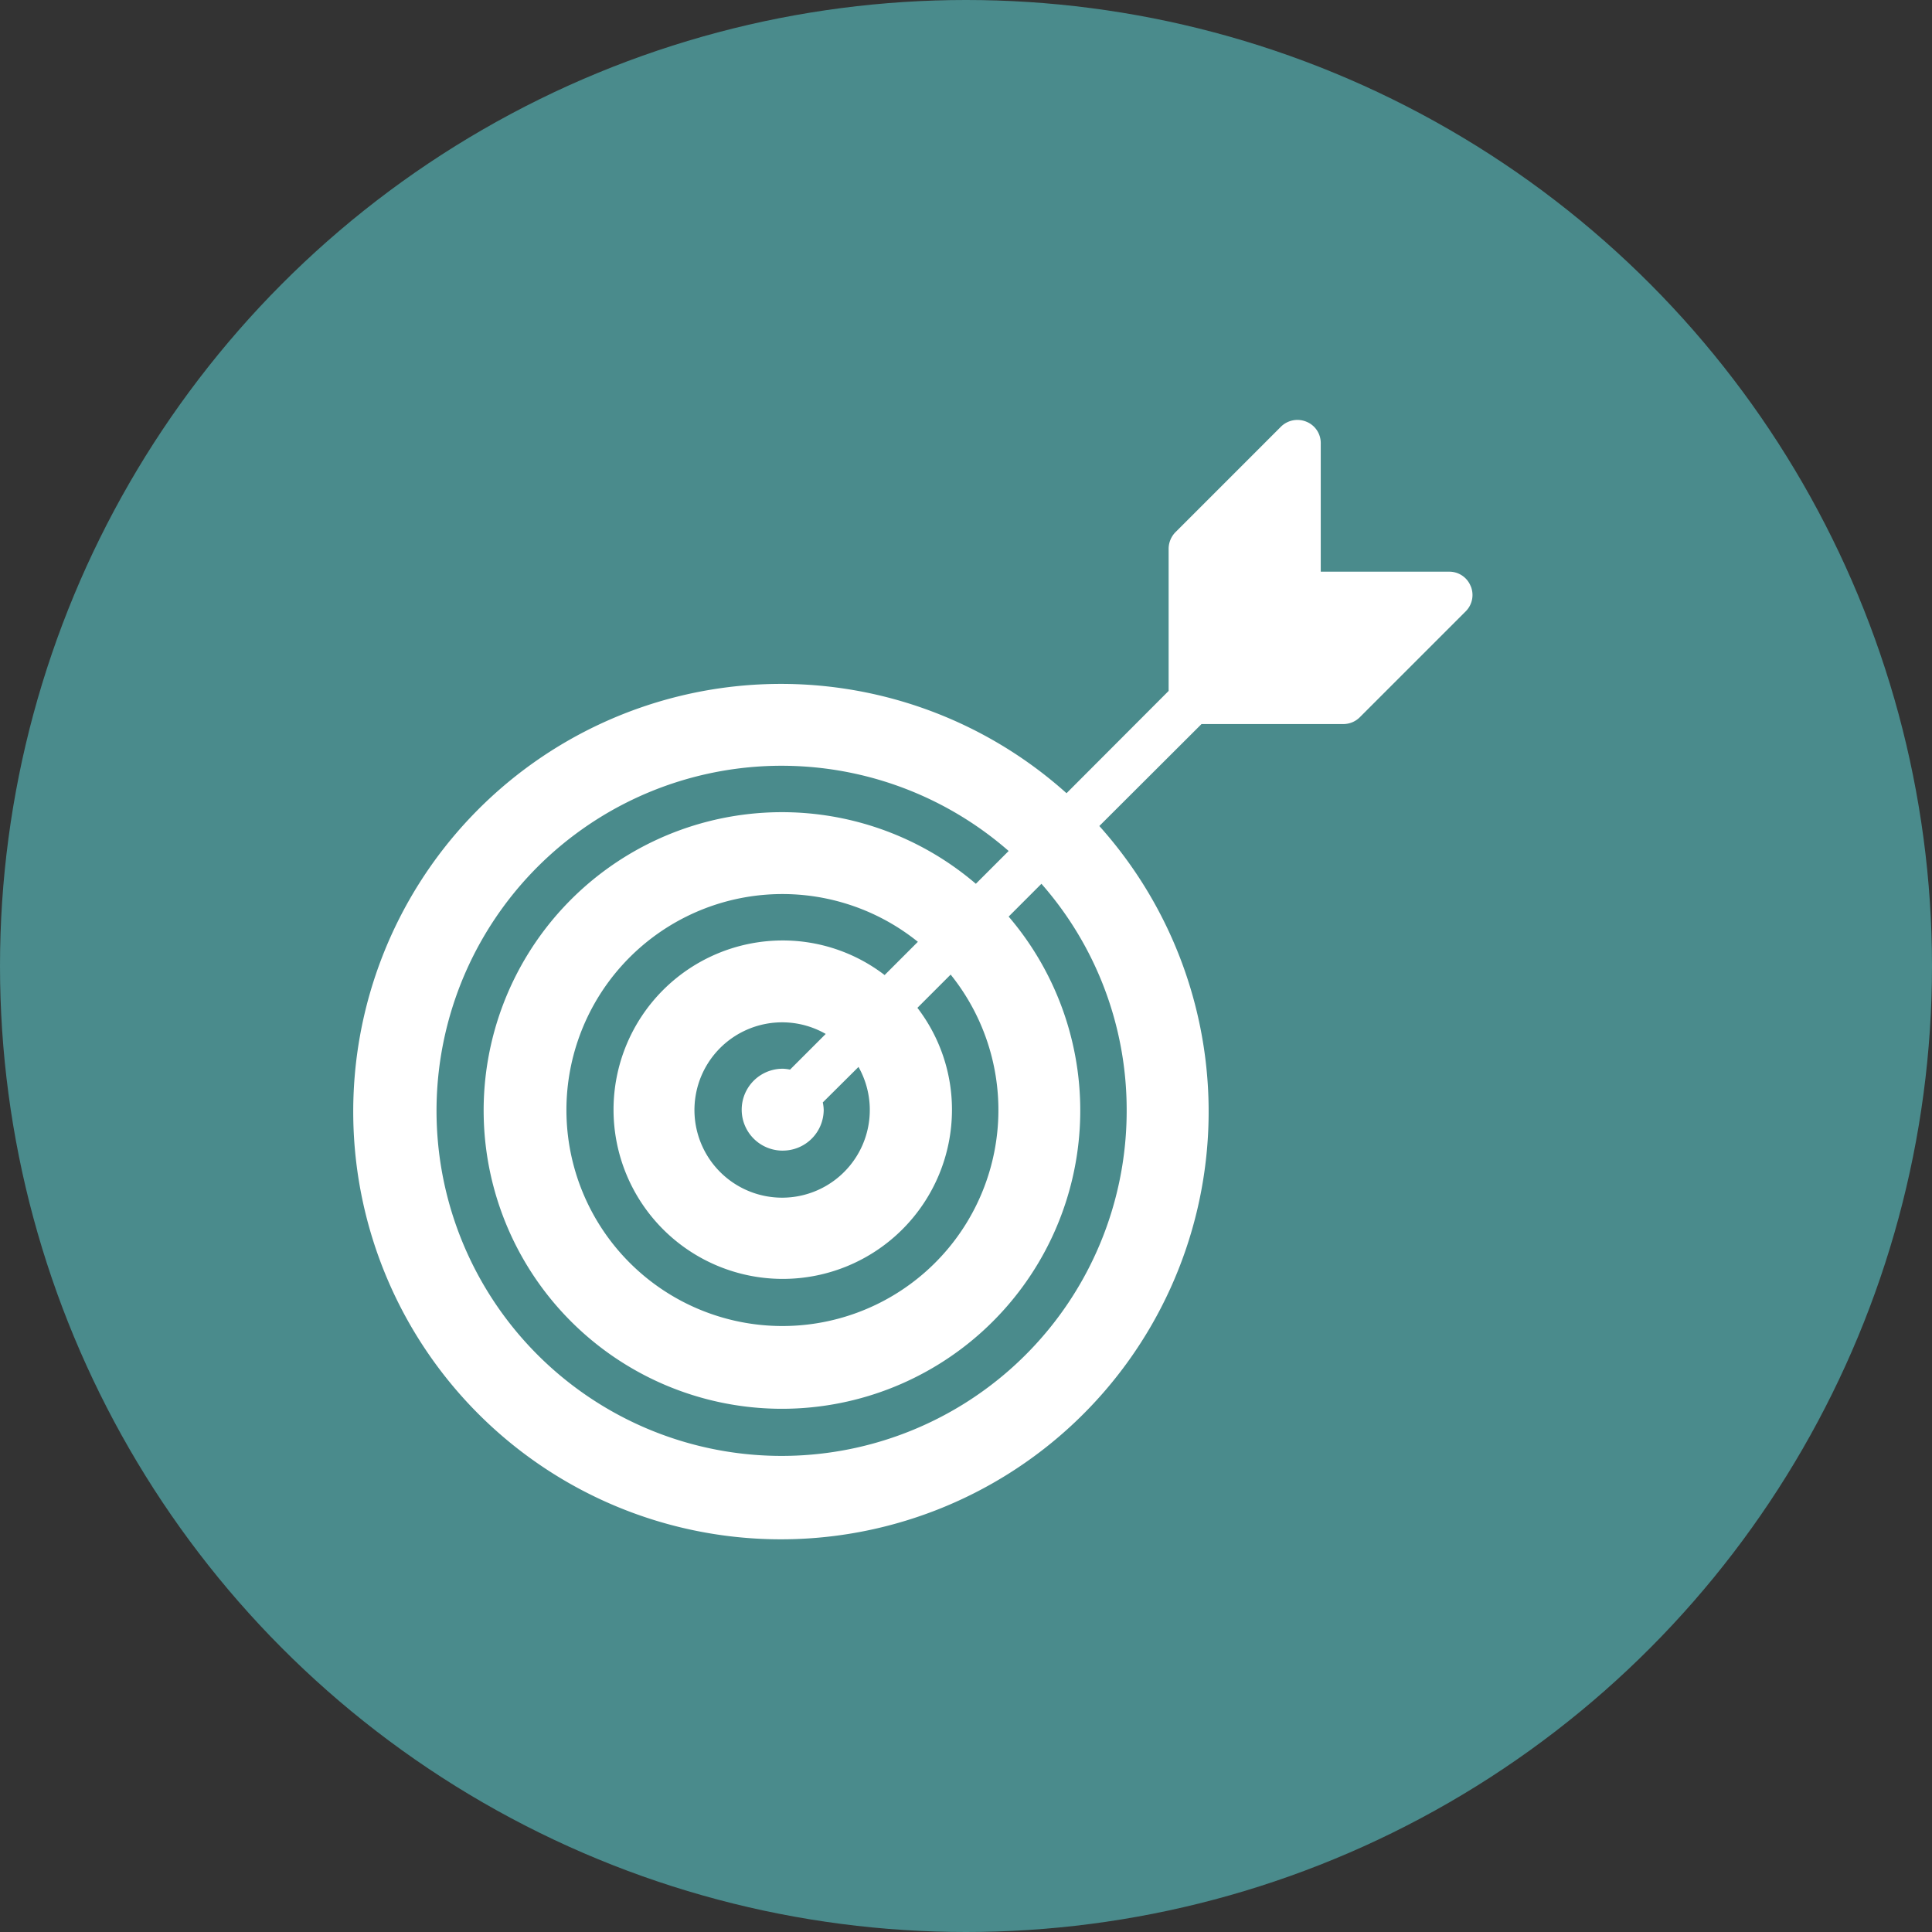 <svg xmlns="http://www.w3.org/2000/svg" width="92" height="92" viewBox="0 0 92 92">
  <rect x="0" y="0" width="92" height="92" fill="#333333" stroke="none"/>
  <g id="Self-Directed_icon_1" data-name="Self-Directed icon 1" transform="translate(-425 -2069)">
    <g id="Group_3480" data-name="Group 3480" transform="translate(0 -21)">
      <circle id="Ellipse_802" data-name="Ellipse 802" cx="46" cy="46" r="46" transform="translate(425 2090)" fill="#4a8b8c"/>
    </g>
    <g id="noun-success-1667221" transform="translate(-16.766 2008.999)">
      <path id="Path_7467" data-name="Path 7467" d="M203.046,87.914a1.093,1.093,0,0,0-1.02-.69h-6.12V81.1a1.093,1.093,0,0,0-.69-1.02,1.117,1.117,0,0,0-1.2.234l-5.035,5.035a1.137,1.137,0,0,0-.319.786v6.767L183.8,97.773a20.367,20.367,0,1,0,1.562,1.562l4.866-4.855h6.767a1.113,1.113,0,0,0,.786-.34l5.035-5.035a1.1,1.1,0,0,0,.233-1.19Zm-16.382,24.934a16.432,16.432,0,1,1-5.62-12.324l-1.562,1.562a14.205,14.205,0,1,0,1.562,1.562l1.561-1.562a16.3,16.3,0,0,1,4.059,10.762Zm-16.382,1.944a1.947,1.947,0,0,0,1.955-1.944,1.975,1.975,0,0,0-.043-.351l1.7-1.689a4.175,4.175,0,1,1-1.561-1.572l-1.7,1.7a1.759,1.759,0,0,0-.351-.043,1.949,1.949,0,0,0,0,3.9Zm0-10.007a8.058,8.058,0,1,0,8.063,8.063,7.968,7.968,0,0,0-1.646-4.855l1.583-1.583a10.285,10.285,0,1,1-1.561-1.561l-1.583,1.583a7.966,7.966,0,0,0-4.855-1.647Z" transform="translate(308.753)" fill="#fff"/>
    </g>
  </g>
</svg>
